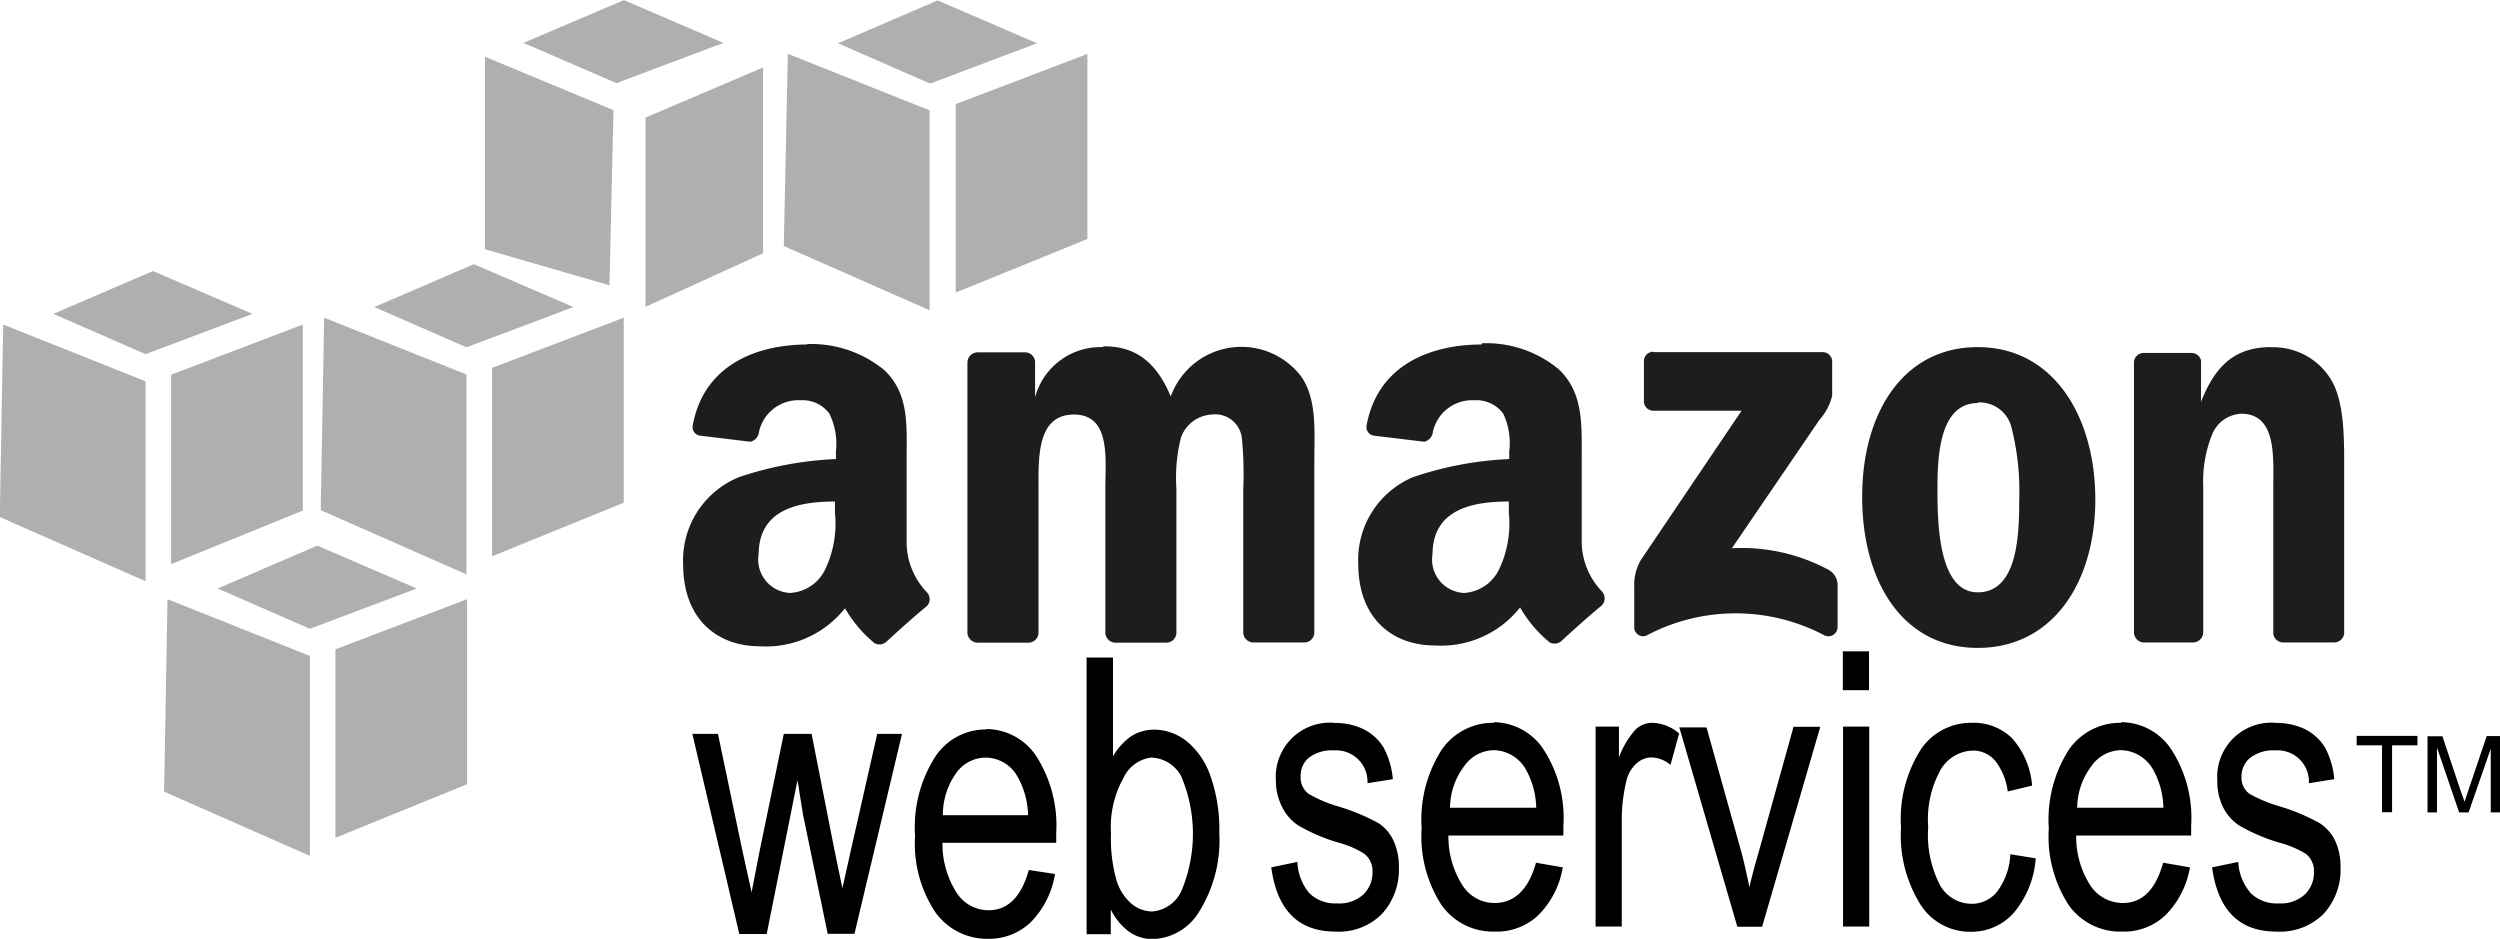 <svg data-name="Layer 1" xmlns="http://www.w3.org/2000/svg" viewBox="0 0 124.17 46.63"><path d="M40.12 17.11c-2.43 0-5.14.94-5.71 4a.43.43 0 00.37.53l2.49.3a.56.56 0 00.43-.5 2 2 0 012.06-1.56 1.66 1.66 0 011.43.66 3.43 3.43 0 01.33 1.89v.37a17.34 17.34 0 00-4.82.9 4.46 4.46 0 00-2.77 4.32c0 2.72 1.67 4.08 3.82 4.08a5 5 0 004.22-1.89 6.27 6.27 0 001.46 1.73.51.51 0 00.6-.07c.51-.47 1.44-1.31 2-1.76a.5.5 0 000-.7 3.61 3.61 0 01-1-2.42v-4.08c0-1.73.15-3.33-1.1-4.52a5.72 5.72 0 00-3.85-1.3zm33.47 0c-2.43 0-5.14.94-5.71 4a.43.43 0 00.37.53l2.49.3a.56.56 0 00.43-.5 2 2 0 012.06-1.56 1.66 1.66 0 011.43.66 3.42 3.42 0 01.3 1.89v.37a17.12 17.12 0 00-4.78.9 4.46 4.46 0 00-2.72 4.28c0 2.72 1.67 4.08 3.82 4.08a5 5 0 004.22-1.89 6.25 6.25 0 001.46 1.73.51.51 0 00.6-.07c.51-.47 1.44-1.31 2-1.76a.51.51 0 000-.7 3.61 3.61 0 01-1-2.42v-4.08c0-1.73.11-3.33-1.13-4.52a5.63 5.63 0 00-3.82-1.3zm-18.83.13a3.37 3.37 0 00-3.35 2.49v-1.76a.5.5 0 00-.47-.47h-2.39a.51.51 0 00-.5.5v13.45a.52.52 0 00.47.47h2.56a.5.5 0 00.5-.5v-7.14c0-1.56-.08-3.69 1.76-3.69s1.56 2.19 1.56 3.69v7.14a.51.51 0 00.47.5h2.56a.5.5 0 00.5-.5v-7.14a8.18 8.18 0 01.23-2.56 1.72 1.72 0 011.53-1.13 1.33 1.33 0 011.49 1.16 17.77 17.77 0 01.07 2.52v7.14a.51.51 0 00.47.5h2.56a.5.5 0 00.5-.5v-8.5c0-1.44.15-3.08-.66-4.22a3.73 3.73 0 00-6.47 1c-.72-1.7-1.73-2.49-3.32-2.49zm43.47 0c-3.69 0-5.74 3.25-5.74 7.44s2 7.5 5.74 7.5 5.84-3.27 5.84-7.37-2.06-7.57-5.84-7.57zm14.58 0c-1.77 0-2.77.88-3.49 2.72V17.9a.49.49 0 00-.47-.37h-2.36a.49.49 0 00-.5.43v13.45a.51.51 0 00.47.5h2.47a.51.51 0 00.5-.5v-7.24a6.22 6.22 0 01.43-2.56 1.64 1.64 0 011.46-1.06c1.76 0 1.59 2.15 1.59 3.62v7.31a.5.5 0 00.47.43h2.55a.51.51 0 00.5-.43v-8.46c0-1.3 0-3.11-.66-4.18a3.35 3.35 0 00-3-1.59zm-30.69.23a.47.47 0 00-.47.5v1.93a.47.47 0 00.47.5h4.38l-5 7.41a2.44 2.44 0 00-.33 1.33v2a.44.44 0 00.6.43 9.44 9.44 0 018.87 0 .46.46 0 00.63-.43v-2.12a.87.87 0 00-.47-.73 9.12 9.12 0 00-4.78-1.06l4.35-6.38a2.7 2.7 0 00.63-1.2v-1.66a.47.47 0 00-.47-.5h-8.4zm16.11 2.52a1.63 1.63 0 011.69 1.3 12.74 12.74 0 01.37 3.55c0 1.73-.08 4.58-2.06 4.58s-2-3.54-2-5.18.12-4.22 2.01-4.22zM41.47 24.9v.56a5.28 5.28 0 01-.47 2.79 2.06 2.06 0 01-1.76 1.2 1.66 1.66 0 01-1.56-1.93c.02-2.22 1.96-2.61 3.8-2.61zm33.47 0v.56a5.28 5.28 0 01-.47 2.79 2.06 2.06 0 01-1.76 1.2 1.66 1.66 0 01-1.56-1.93c.02-2.22 1.96-2.61 3.78-2.61z" fill="#1d1d1d"/><path d="M91.53 32.35v1.93h1.3v-1.93h-1.3zm-37.56.33V46.4h1.2v-1.23a3 3 0 00.9 1.1 2 2 0 001.2.37 2.79 2.79 0 002.29-1.36 6.69 6.69 0 001-3.92 7.91 7.91 0 00-.43-2.79 3.84 3.84 0 00-1.16-1.73 2.62 2.62 0 00-1.63-.6 2.13 2.13 0 00-1.16.33 3.06 3.06 0 00-.9 1v-4.91h-1.35zm12.29 3.22a2.69 2.69 0 00-2.89 2.86 2.89 2.89 0 00.3 1.3 2.35 2.35 0 00.8.93 9 9 0 002 .86 4.55 4.55 0 011.3.56 1.09 1.09 0 01.4.9 1.5 1.5 0 01-.47 1.13 1.78 1.78 0 01-1.3.43 1.84 1.84 0 01-1.36-.5 2.54 2.54 0 01-.6-1.56l-1.3.27c.29 2.13 1.35 3.19 3.19 3.19a3 3 0 002.29-.86 3.24 3.24 0 00.86-2.33 3.09 3.09 0 00-.27-1.33 2.1 2.1 0 00-.73-.86 10.47 10.47 0 00-2.09-.86 6.41 6.41 0 01-1.39-.6 1 1 0 01-.4-.86 1.17 1.17 0 01.4-.93 1.89 1.89 0 011.26-.37 1.56 1.56 0 011.66 1.63l1.26-.2a4.07 4.07 0 00-.47-1.59 2.48 2.48 0 00-1-.9 3.24 3.24 0 00-1.49-.3zm7.94 0a3.1 3.1 0 00-2.59 1.33 6.45 6.45 0 00-1 3.92 6.24 6.24 0 001 3.82 3.13 3.13 0 002.62 1.3 3 3 0 002.16-.8 4.38 4.38 0 001.23-2.39l-1.33-.23c-.38 1.36-1.09 2-2.06 2a1.88 1.88 0 01-1.56-.83 4.47 4.47 0 01-.73-2.52h5.71v-.48a6.26 6.26 0 00-1-3.82 3 3 0 00-2.45-1.33zm7.87 0a1.19 1.19 0 00-.83.33 4.29 4.29 0 00-.83 1.39v-1.53h-1.16v9.93h1.3v-5.18a8.32 8.32 0 01.23-2.06 1.7 1.7 0 01.5-.86 1.12 1.12 0 01.76-.3 1.54 1.54 0 01.93.37l.43-1.56a2.13 2.13 0 00-1.33-.53zm15.87 0a3 3 0 00-2.52 1.3 6.41 6.41 0 00-1 3.89 6.48 6.48 0 001 3.89 2.92 2.92 0 002.46 1.3 2.82 2.82 0 002.13-.93 4.71 4.71 0 001.1-2.72l-1.26-.2a3.35 3.35 0 01-.66 1.86 1.61 1.61 0 01-1.26.6 1.81 1.81 0 01-1.56-.9 5.43 5.43 0 01-.6-2.92 5.06 5.06 0 01.63-2.86 1.91 1.91 0 011.59-.93 1.43 1.43 0 011.1.5 3.07 3.07 0 01.63 1.53l1.21-.29a4 4 0 00-1-2.36 2.73 2.73 0 00-2-.76zm7.41 0a3.1 3.1 0 00-2.59 1.33 6.45 6.45 0 00-1 3.92 6.24 6.24 0 001 3.82 3.13 3.13 0 002.62 1.3 3 3 0 002.16-.8 4.4 4.4 0 001.23-2.39l-1.33-.23c-.38 1.36-1.05 2-2 2a1.94 1.94 0 01-1.59-.83 4.48 4.48 0 01-.73-2.52h5.71v-.48a6.26 6.26 0 00-1-3.82 3 3 0 00-2.46-1.33zm7.67 0a2.69 2.69 0 00-2.89 2.86 2.88 2.88 0 00.27 1.3 2.34 2.34 0 00.8.93 9 9 0 002 .86 5 5 0 011.33.56 1.09 1.09 0 01.4.9 1.5 1.5 0 01-.47 1.13 1.77 1.77 0 01-1.3.43 1.83 1.83 0 01-1.36-.5 2.54 2.54 0 01-.63-1.56l-1.3.27c.29 2.13 1.35 3.19 3.19 3.19a3.08 3.08 0 002.33-.86 3.24 3.24 0 00.86-2.33 3.09 3.09 0 00-.27-1.33 2.16 2.16 0 00-.76-.86 9.88 9.88 0 00-2.06-.86 7.08 7.08 0 01-1.43-.6 1 1 0 01-.4-.86 1.2 1.2 0 01.43-.93 1.9 1.9 0 011.26-.37 1.56 1.56 0 011.66 1.63l1.26-.2a4.07 4.07 0 00-.47-1.59 2.48 2.48 0 00-1-.9 3.23 3.23 0 00-1.49-.3zm-29.62.2l2.89 9.93h1.23l2.89-9.93h-1.33l-1.69 6.08c-.21.73-.39 1.37-.5 1.89-.14-.66-.28-1.35-.47-2l-1.66-5.94H83.4zm8.14 0v9.92h1.3v-9.93h-1.3zm-42.57.13a3 3 0 00-2.52 1.36 6.48 6.48 0 00-1 3.92 6.16 6.16 0 001 3.79 3.17 3.17 0 002.62 1.33 3 3 0 002.13-.83 4.4 4.4 0 001.2-2.39l-1.3-.2c-.38 1.36-1.06 2-2 2a1.88 1.88 0 01-1.56-.83 4.51 4.51 0 01-.73-2.52h5.65v-.47a6.41 6.41 0 00-1-3.85A3 3 0 0049 36.21zm-14.58.23l2.33 9.93h1.36l1.53-7.64.27 1.69 1.23 5.94h1.33l2.36-9.93h-1.23l-1.3 5.74-.43 1.93-.4-1.93-1.13-5.74h-1.38l-1.2 5.81-.4 2.06-.47-2.13-1.2-5.74h-1.33zm82.66.1v.46h1.26v3.32h.5v-3.32h1.26v-.47h-3zm3.52 0v3.79h.47v-3.22l1.1 3.22h.47l1.1-3.16v3.16h.5v-3.79h-.7l-.9 2.66-.2.6-.2-.56-.9-2.69h-.73zm-46.39.7a1.87 1.87 0 011.59.93 4 4 0 01.53 1.93h-4.28a3.46 3.46 0 01.7-2.06 1.83 1.83 0 011.44-.8zm31.15 0a1.87 1.87 0 011.59.93 4 4 0 01.53 1.93h-4.28a3.46 3.46 0 01.7-2.06 1.83 1.83 0 011.44-.8zm-56.36.37a1.82 1.82 0 011.56.93 4 4 0 01.53 1.93h-4.23a3.57 3.57 0 01.66-2.09 1.79 1.79 0 011.44-.77zm8.24 0a1.74 1.74 0 011.46.93 7.32 7.32 0 010 5.71 1.75 1.75 0 01-1.43 1 1.61 1.61 0 01-1.06-.4 2.52 2.52 0 01-.73-1.16 7.69 7.69 0 01-.27-2.33 5 5 0 01.63-2.76 1.76 1.76 0 011.43-1z"/><path d="M15.76 27.1l-4.95 2.13 4.58 2 5.31-2zm-7.44 2.66l-.17 9.56 7.24 3.19v-9.93l-7.07-2.82zm14.88 0l-6.54 2.49v9.36l6.54-2.66v-9.2zM31 0l-5 2.13 4.62 2 5.31-2L30.98 0zm-6.91 2.82v9.56l6.18 1.79.2-8.7zm13.81.53l-5.84 2.49v9.4l5.84-2.66V3.35zM7.6 13.46l-4.95 2.13 4.58 2 5.31-2-4.95-2.13zM.16 16.12l-.17 9.56 7.24 3.19v-9.93zm14.88 0L8.5 18.61v9.41l6.54-2.66v-9.2zm8.5-3l-4.95 2.13 4.58 2 5.31-2-4.95-2.13zm-7.44 2.66l-.17 9.56 7.24 3.19V18.6zm14.88 0l-6.54 2.49v9.36l6.54-2.66v-9.2zM46.57.02l-4.95 2.13 4.58 2 5.31-2zm-7.44 2.66l-.2 9.54 7.24 3.19V5.48L39.1 2.66zm14.88 0l-6.54 2.49v9.36l6.54-2.66v-9.2z" fill="#afafaf"/></svg>